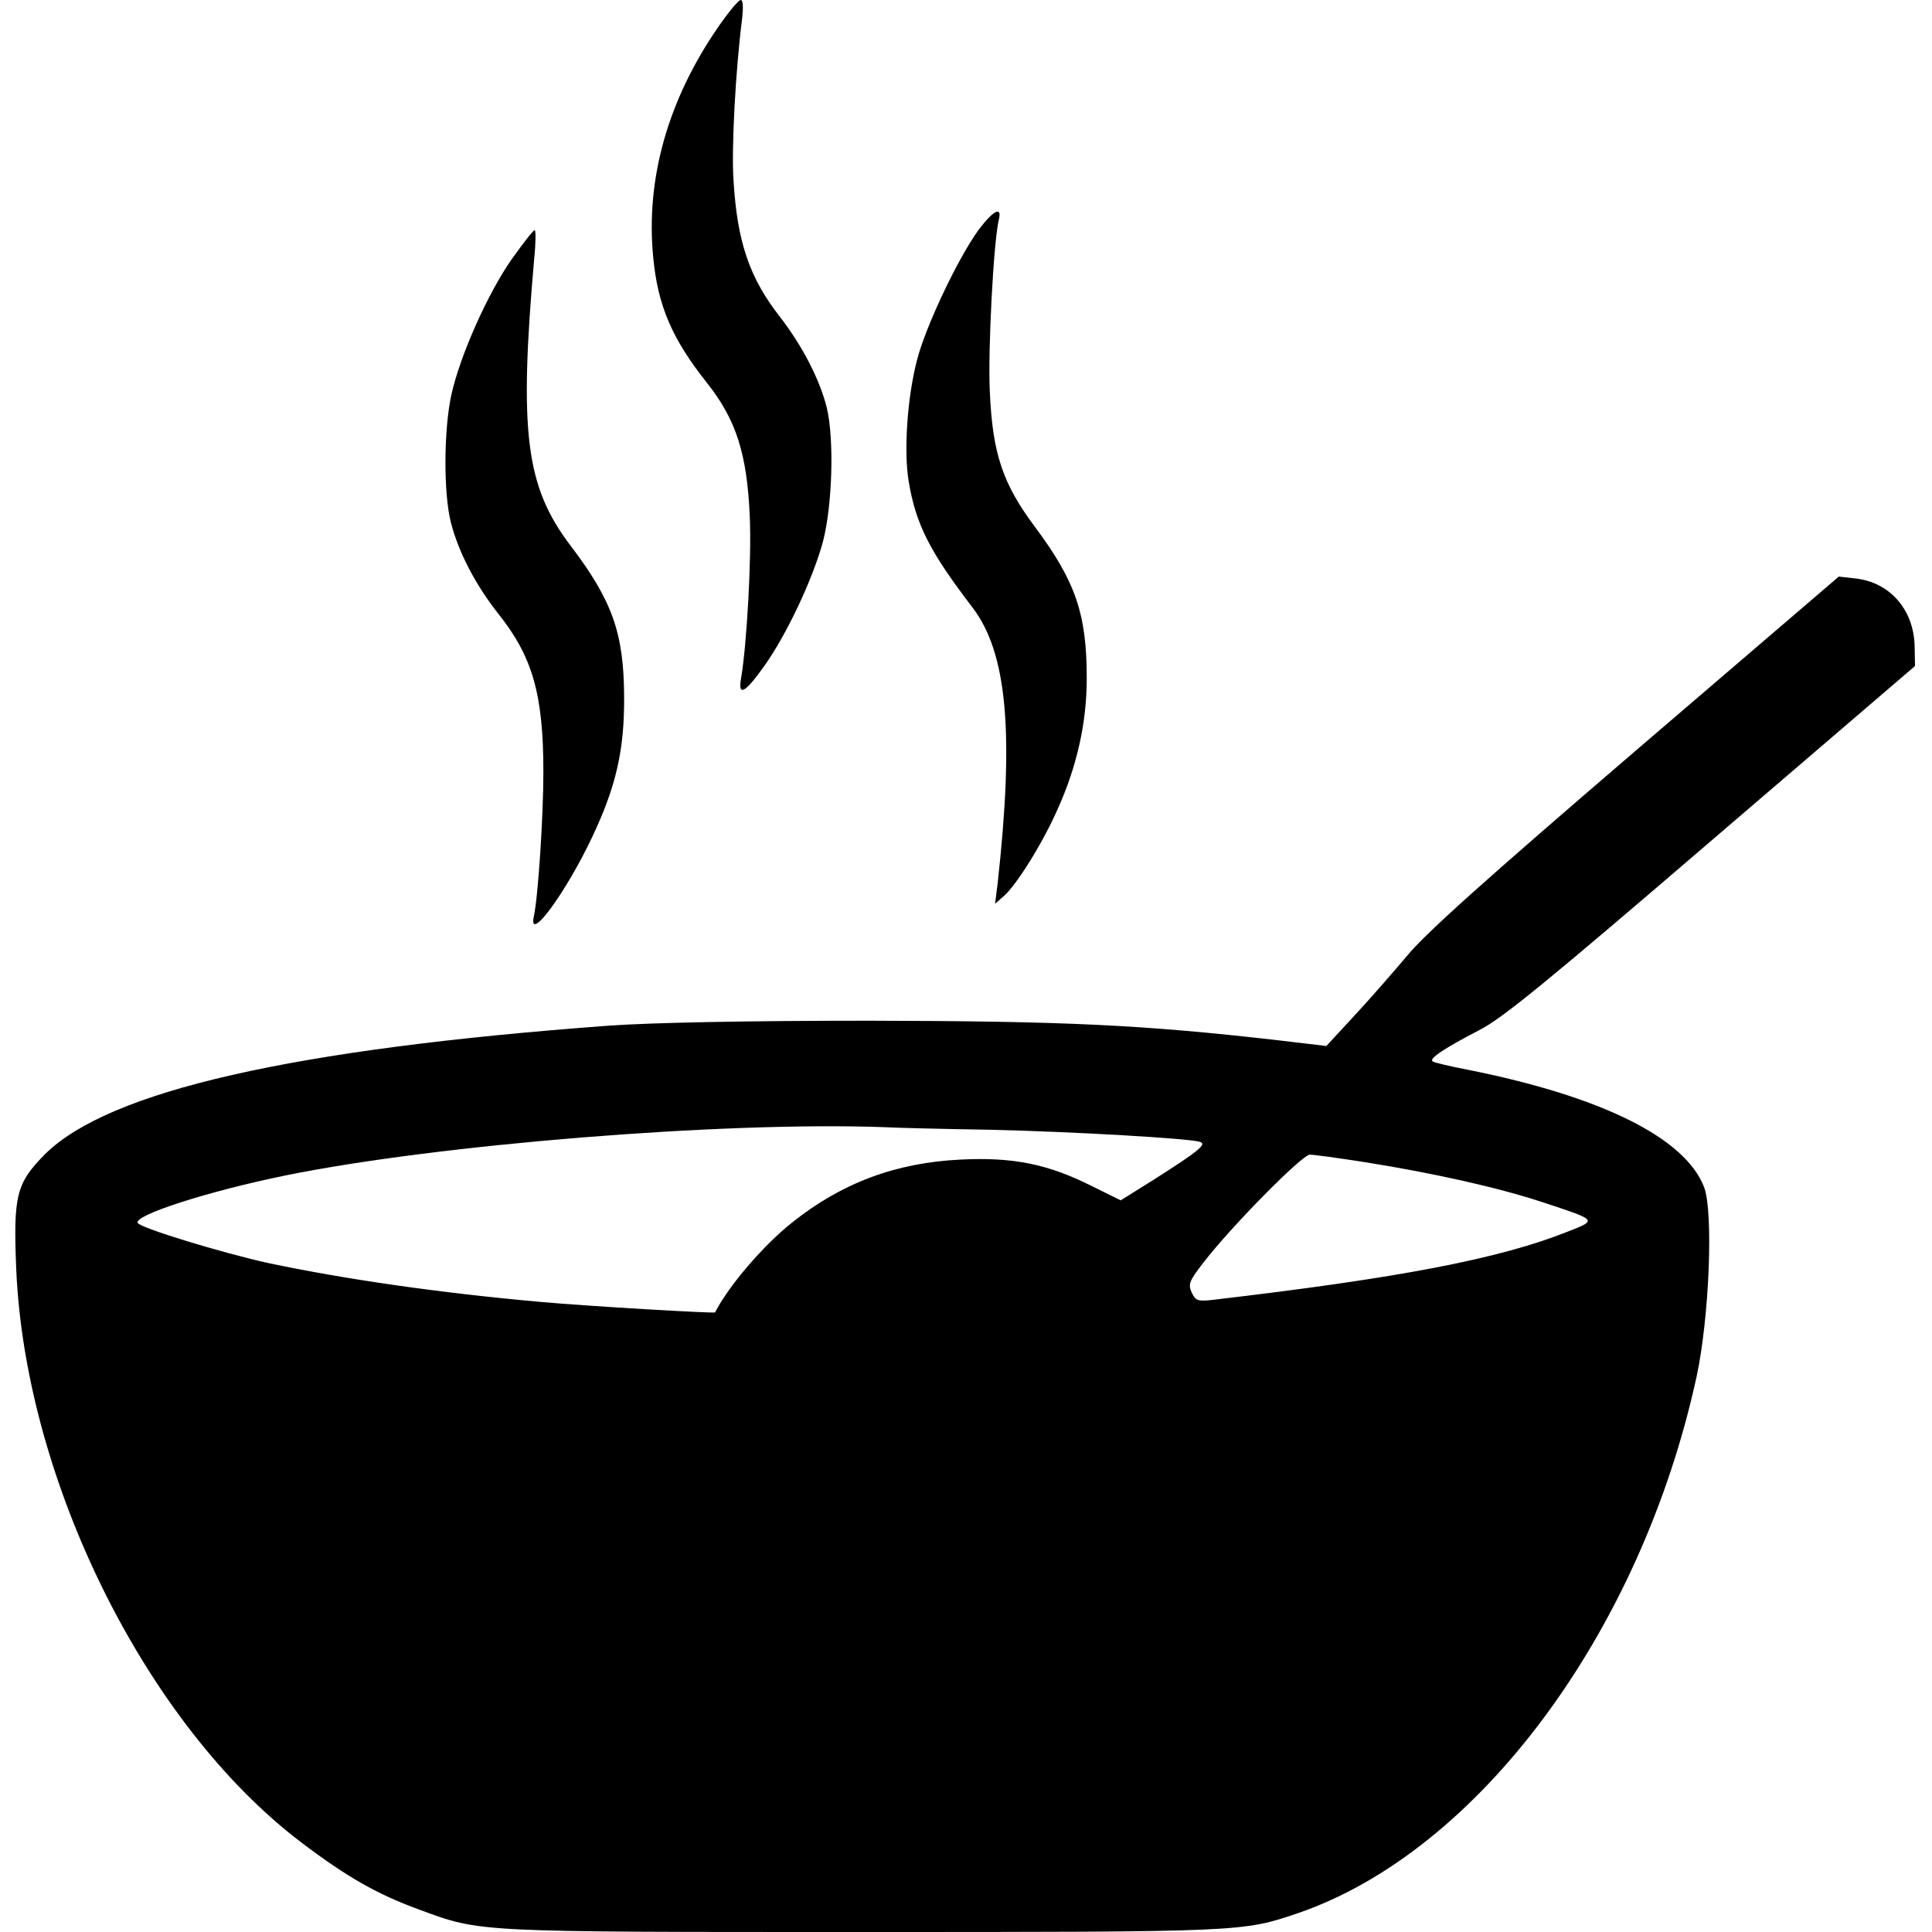 <?xml version="1.0" standalone="no"?>
<!DOCTYPE svg PUBLIC "-//W3C//DTD SVG 20010904//EN"
 "http://www.w3.org/TR/2001/REC-SVG-20010904/DTD/svg10.dtd">
<svg version="1.0" xmlns="http://www.w3.org/2000/svg"
 width="512pt" height="512pt" viewBox="0 0 512 512"
 preserveAspectRatio="xMidYMid meet">
<g transform="translate(0,512) scale(0.1,-0.1)"
fill="#000000" stroke="none">
<path d="M1903 5048 c-133 -193 -192 -402 -172 -609 12 -129 50 -217 142 -333
78 -98 107 -189 114 -356 5 -111 -8 -339 -23 -427 -9 -50 10 -40 60 30 61 85
131 235 157 332 25 96 30 272 10 355 -19 75 -64 162 -123 239 -81 103 -114
198 -124 361 -6 84 5 293 23 433 3 29 2 47 -4 47 -6 0 -33 -33 -60 -72z"/>
<path d="M2595 4513 c-55 -74 -143 -260 -165 -348 -26 -100 -35 -241 -22 -320
19 -115 56 -187 170 -336 91 -120 110 -331 66 -729 l-7 -55 23 20 c34 30 103
140 143 231 51 113 77 229 77 346 0 170 -29 256 -136 400 -87 116 -114 196
-121 363 -5 108 10 395 24 453 9 36 -14 25 -52 -25z"/>
<path d="M1356 4433 c-63 -90 -137 -255 -160 -360 -20 -92 -21 -260 -1 -338
20 -78 65 -165 126 -242 90 -113 119 -213 119 -418 0 -121 -14 -331 -25 -382
-17 -77 84 60 154 208 64 135 86 232 85 374 -1 167 -31 253 -142 399 -119 157
-137 299 -96 764 4 39 4 72 1 72 -4 0 -31 -35 -61 -77z"/>
<path d="M4334 3130 c-397 -341 -557 -484 -606 -544 -37 -44 -100 -116 -140
-159 l-73 -79 -135 16 c-352 40 -556 50 -1075 51 -329 0 -574 -5 -690 -13
-840 -62 -1327 -173 -1496 -341 -76 -77 -84 -109 -76 -304 24 -562 345 -1209
756 -1520 121 -92 203 -138 313 -178 163 -60 143 -59 1173 -59 1009 0 1008 0
1155 50 477 164 908 743 1056 1421 34 158 45 437 20 503 -50 130 -270 240
-626 311 -47 9 -89 19 -93 22 -12 7 31 35 123 83 60 30 182 130 615 502 l540
463 -1 50 c-1 98 -65 172 -157 182 l-44 5 -539 -462z m-1709 -1004 c220 -5
527 -23 555 -32 19 -6 -1 -23 -122 -100 l-88 -55 -79 39 c-114 57 -207 76
-345 69 -171 -8 -316 -62 -447 -167 -76 -60 -169 -169 -204 -238 -2 -3 -332
16 -465 28 -267 24 -517 60 -720 103 -122 27 -336 92 -345 106 -12 20 186 84
392 126 403 82 1157 143 1583 128 36 -2 164 -5 285 -7z m993 -86 c182 -29 352
-67 470 -106 146 -48 145 -47 69 -77 -182 -73 -449 -124 -945 -182 -38 -4 -44
-2 -54 20 -10 22 -6 31 32 80 74 96 261 285 281 285 11 0 77 -9 147 -20z"/>
</g>
</svg>
